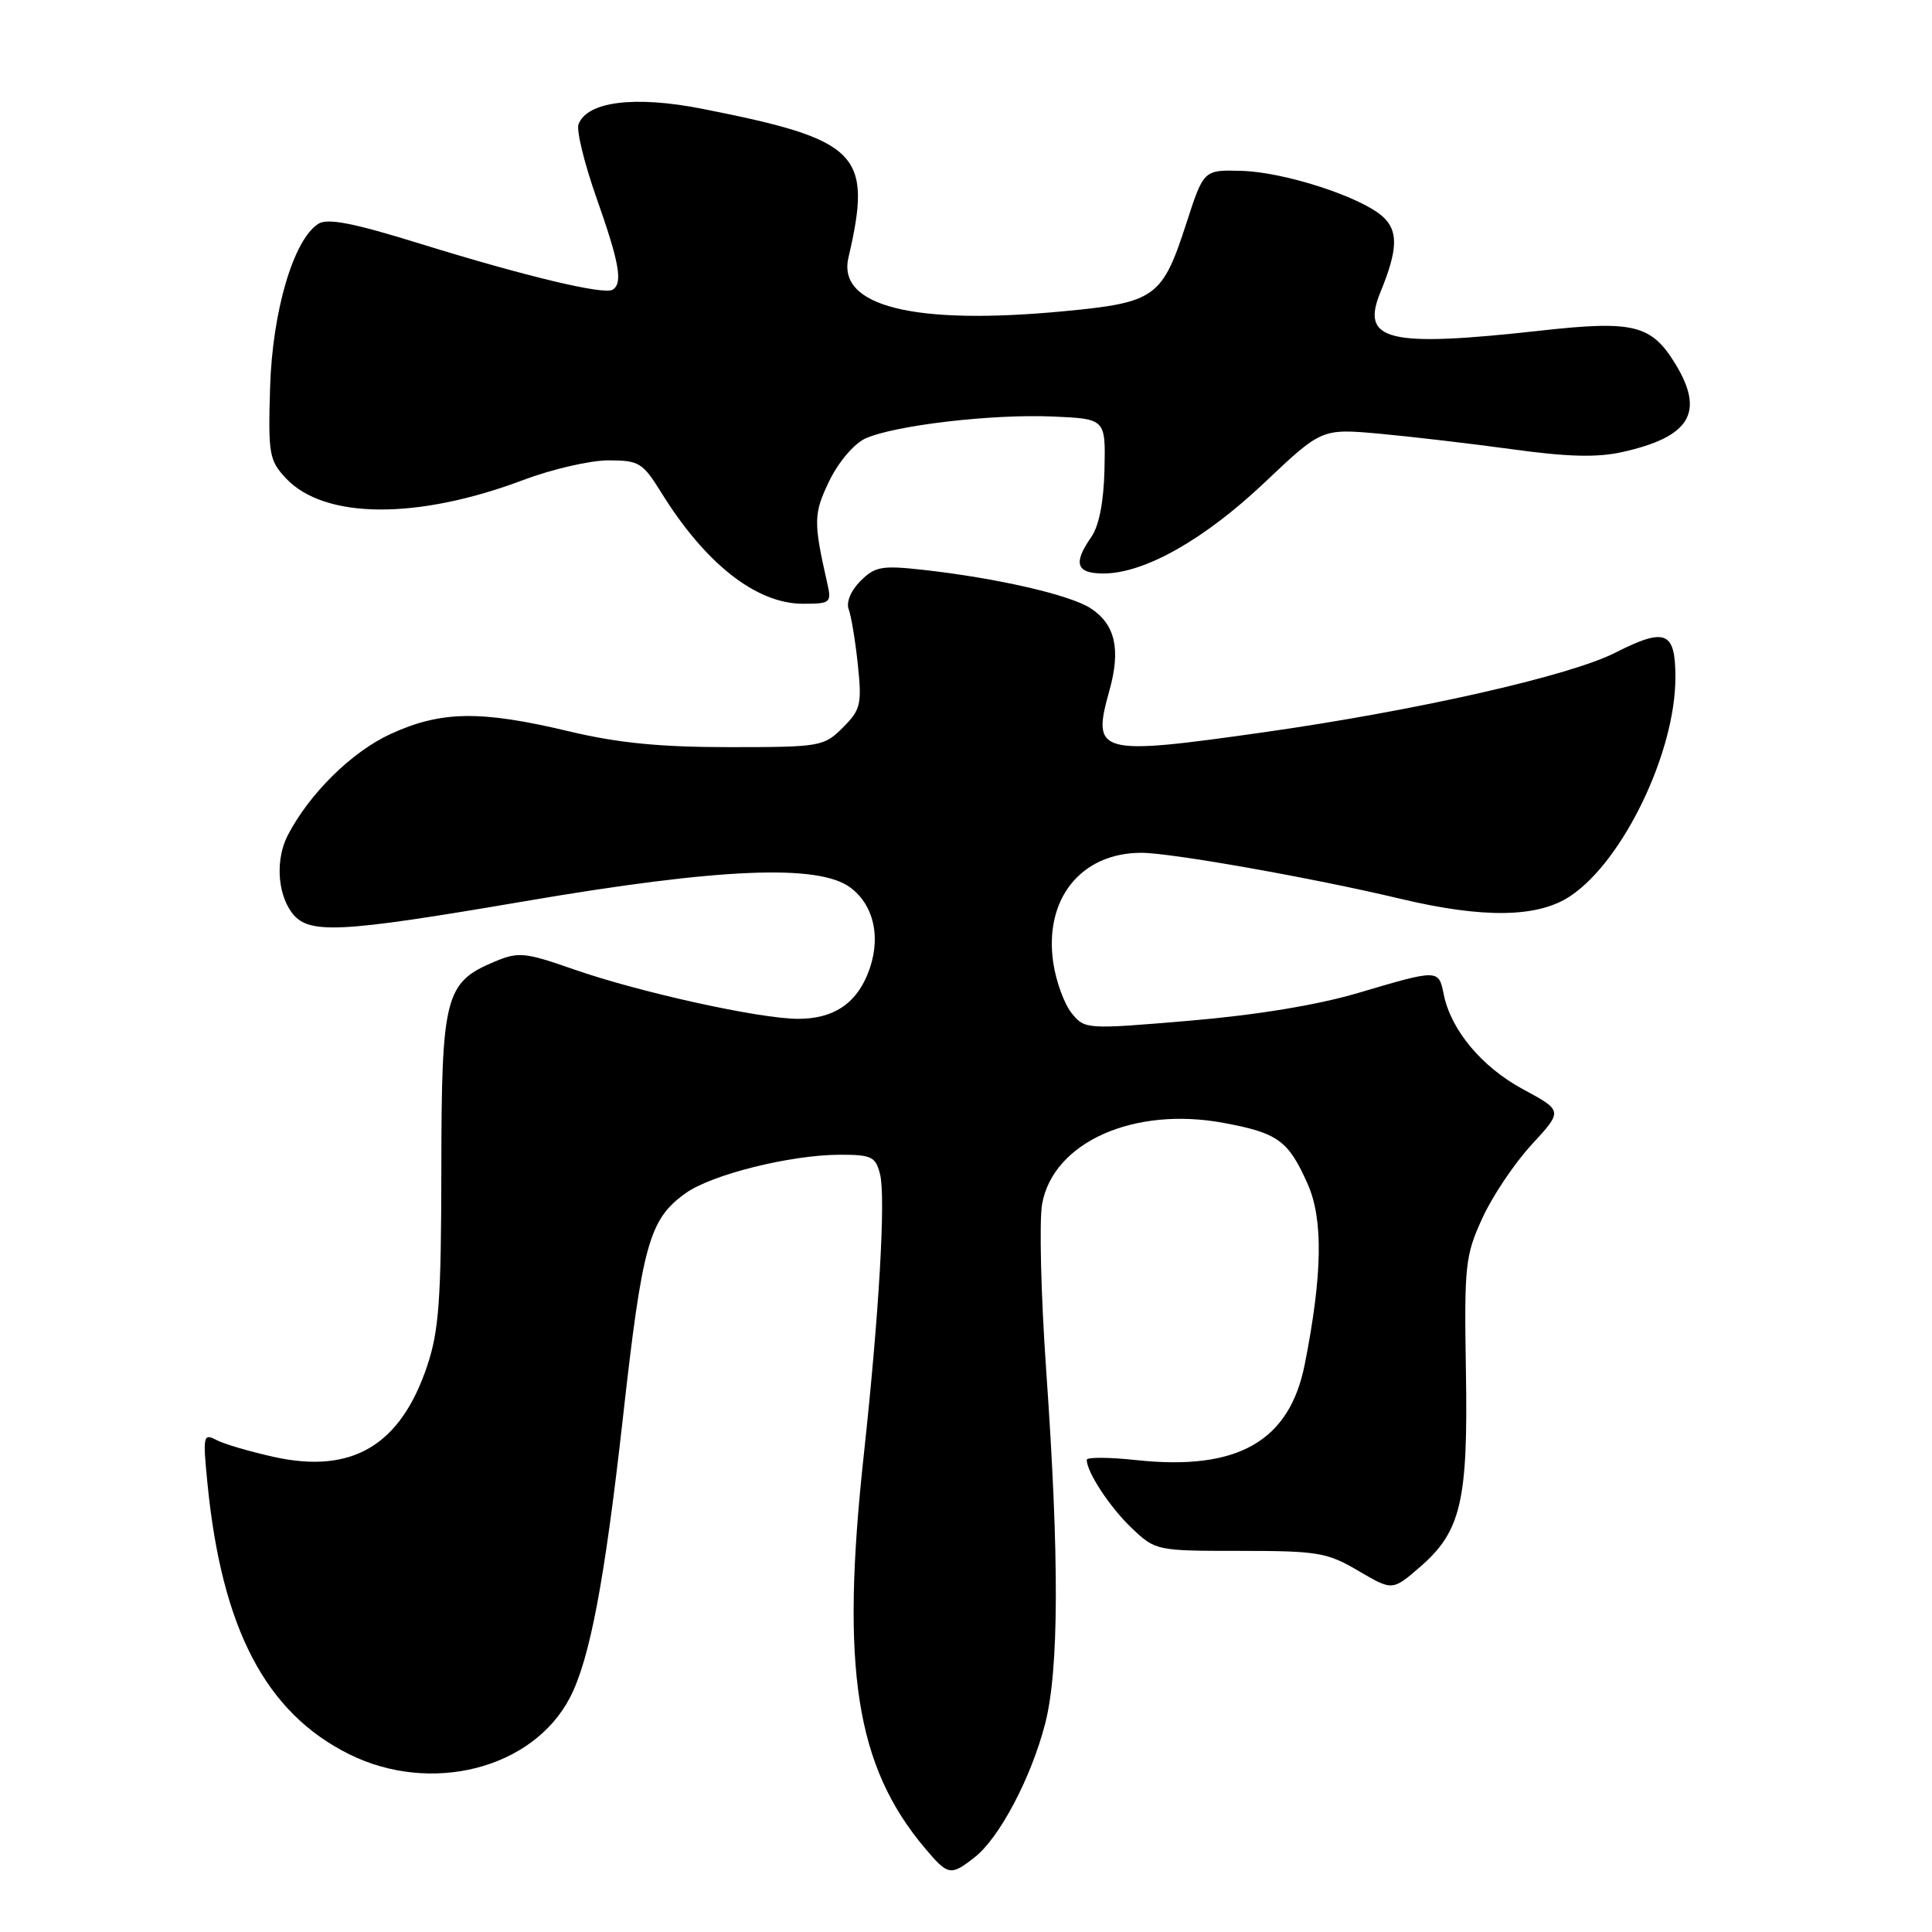<?xml version="1.0" encoding="UTF-8" standalone="no"?>
<!DOCTYPE svg PUBLIC "-//W3C//DTD SVG 1.1//EN" "http://www.w3.org/Graphics/SVG/1.1/DTD/svg11.dtd" >
<svg xmlns="http://www.w3.org/2000/svg" xmlns:xlink="http://www.w3.org/1999/xlink" version="1.1" viewBox="0 0 256 256">
 <g >
 <path fill="currentColor"
d=" M 129.16 246.09 C 132.44 243.51 136.60 235.62 138.47 228.47 C 140.33 221.32 140.38 206.52 138.62 181.50 C 137.93 171.60 137.69 161.70 138.09 159.51 C 139.58 151.34 150.26 146.58 162.14 148.79 C 169.35 150.13 170.71 151.12 173.28 156.90 C 175.35 161.58 175.23 168.92 172.89 180.76 C 170.87 191.00 164.00 194.91 150.56 193.47 C 146.95 193.08 144.00 193.07 144.00 193.43 C 144.00 195.07 147.09 199.76 149.98 202.50 C 153.11 205.47 153.27 205.50 164.32 205.50 C 174.61 205.50 175.86 205.71 180.00 208.15 C 184.50 210.79 184.50 210.79 188.14 207.65 C 193.60 202.93 194.54 198.91 194.24 181.60 C 194.01 167.68 194.15 166.36 196.41 161.43 C 197.73 158.52 200.68 154.13 202.96 151.66 C 207.09 147.18 207.09 147.18 201.82 144.34 C 196.35 141.39 192.25 136.49 191.30 131.75 C 190.63 128.42 190.61 128.42 180.00 131.56 C 174.58 133.17 166.48 134.50 157.63 135.25 C 143.91 136.41 143.74 136.40 142.00 134.25 C 141.03 133.05 139.94 130.07 139.57 127.62 C 138.30 119.15 143.21 113.00 151.24 113.00 C 155.16 113.00 174.12 116.36 185.50 119.08 C 196.59 121.72 203.79 121.61 208.10 118.72 C 215.10 114.03 222.00 99.67 222.00 89.77 C 222.00 83.63 220.71 83.10 213.98 86.51 C 207.95 89.57 187.61 94.17 167.53 97.02 C 145.44 100.15 144.64 99.94 147.00 91.51 C 148.53 86.04 147.78 82.74 144.53 80.61 C 141.82 78.83 132.06 76.59 122.34 75.51 C 116.84 74.90 115.94 75.06 114.01 76.99 C 112.73 78.27 112.10 79.81 112.46 80.74 C 112.79 81.62 113.34 84.92 113.67 88.08 C 114.22 93.33 114.04 94.05 111.68 96.41 C 109.17 98.92 108.70 99.00 96.62 99.00 C 87.41 99.00 81.86 98.45 75.33 96.89 C 63.66 94.11 58.45 94.19 51.77 97.25 C 46.63 99.60 41.00 105.15 38.13 110.68 C 36.54 113.76 36.73 118.16 38.56 120.78 C 40.72 123.86 44.46 123.70 69.53 119.42 C 95.34 115.01 108.44 114.46 112.67 117.60 C 115.93 120.02 116.83 124.59 114.93 129.16 C 113.30 133.10 110.32 135.00 105.76 135.00 C 100.67 135.00 84.75 131.49 76.04 128.45 C 69.56 126.18 68.70 126.10 65.57 127.41 C 58.96 130.17 58.50 131.94 58.48 154.96 C 58.46 172.26 58.16 176.37 56.60 181.00 C 53.06 191.55 46.64 195.35 36.25 193.04 C 33.09 192.34 29.67 191.34 28.66 190.80 C 26.93 189.89 26.86 190.25 27.50 196.67 C 29.41 215.85 35.22 226.94 46.24 232.43 C 57.10 237.84 70.60 234.39 75.51 224.96 C 78.15 219.89 80.11 209.55 82.53 187.94 C 85.12 164.75 86.02 161.55 90.87 158.09 C 94.35 155.62 104.70 153.04 111.23 153.01 C 115.49 153.00 116.03 153.26 116.61 155.59 C 117.38 158.64 116.48 174.16 114.45 192.85 C 111.38 221.09 113.39 233.99 122.54 244.87 C 125.63 248.54 125.96 248.60 129.16 246.09 Z  M 109.61 77.25 C 107.77 69.13 107.79 68.06 109.89 63.72 C 111.10 61.22 113.17 58.79 114.65 58.11 C 118.49 56.36 131.46 54.84 139.50 55.19 C 146.50 55.50 146.50 55.50 146.35 62.19 C 146.25 66.49 145.63 69.69 144.60 71.16 C 142.15 74.66 142.60 76.00 146.25 75.99 C 151.66 75.97 159.59 71.49 167.57 63.93 C 175.13 56.78 175.13 56.78 182.82 57.47 C 187.04 57.86 194.98 58.79 200.46 59.54 C 207.69 60.54 211.66 60.64 214.96 59.90 C 223.96 57.89 225.91 54.65 222.00 48.23 C 218.82 43.02 216.46 42.44 204.13 43.81 C 183.85 46.06 180.24 45.19 182.93 38.67 C 185.23 33.07 185.30 30.58 183.22 28.70 C 180.32 26.08 170.17 22.79 164.50 22.64 C 159.50 22.50 159.50 22.50 157.23 29.49 C 154.01 39.45 153.13 40.08 140.97 41.24 C 121.13 43.13 110.92 40.60 112.42 34.15 C 115.64 20.32 113.90 18.54 93.12 14.43 C 84.15 12.65 77.82 13.43 76.66 16.46 C 76.35 17.25 77.42 21.63 79.03 26.20 C 82.09 34.87 82.56 37.54 81.17 38.39 C 80.02 39.10 69.65 36.62 55.66 32.29 C 46.84 29.55 43.41 28.88 42.19 29.65 C 38.90 31.73 36.10 41.20 35.79 51.30 C 35.52 60.16 35.67 61.00 37.88 63.37 C 42.98 68.81 55.30 68.90 69.37 63.59 C 73.15 62.17 78.20 61.00 80.61 61.00 C 84.67 61.00 85.16 61.30 87.61 65.25 C 93.45 74.68 100.20 79.99 106.37 80.00 C 110.07 80.00 110.21 79.88 109.61 77.25 Z "/>
</g>
</svg>